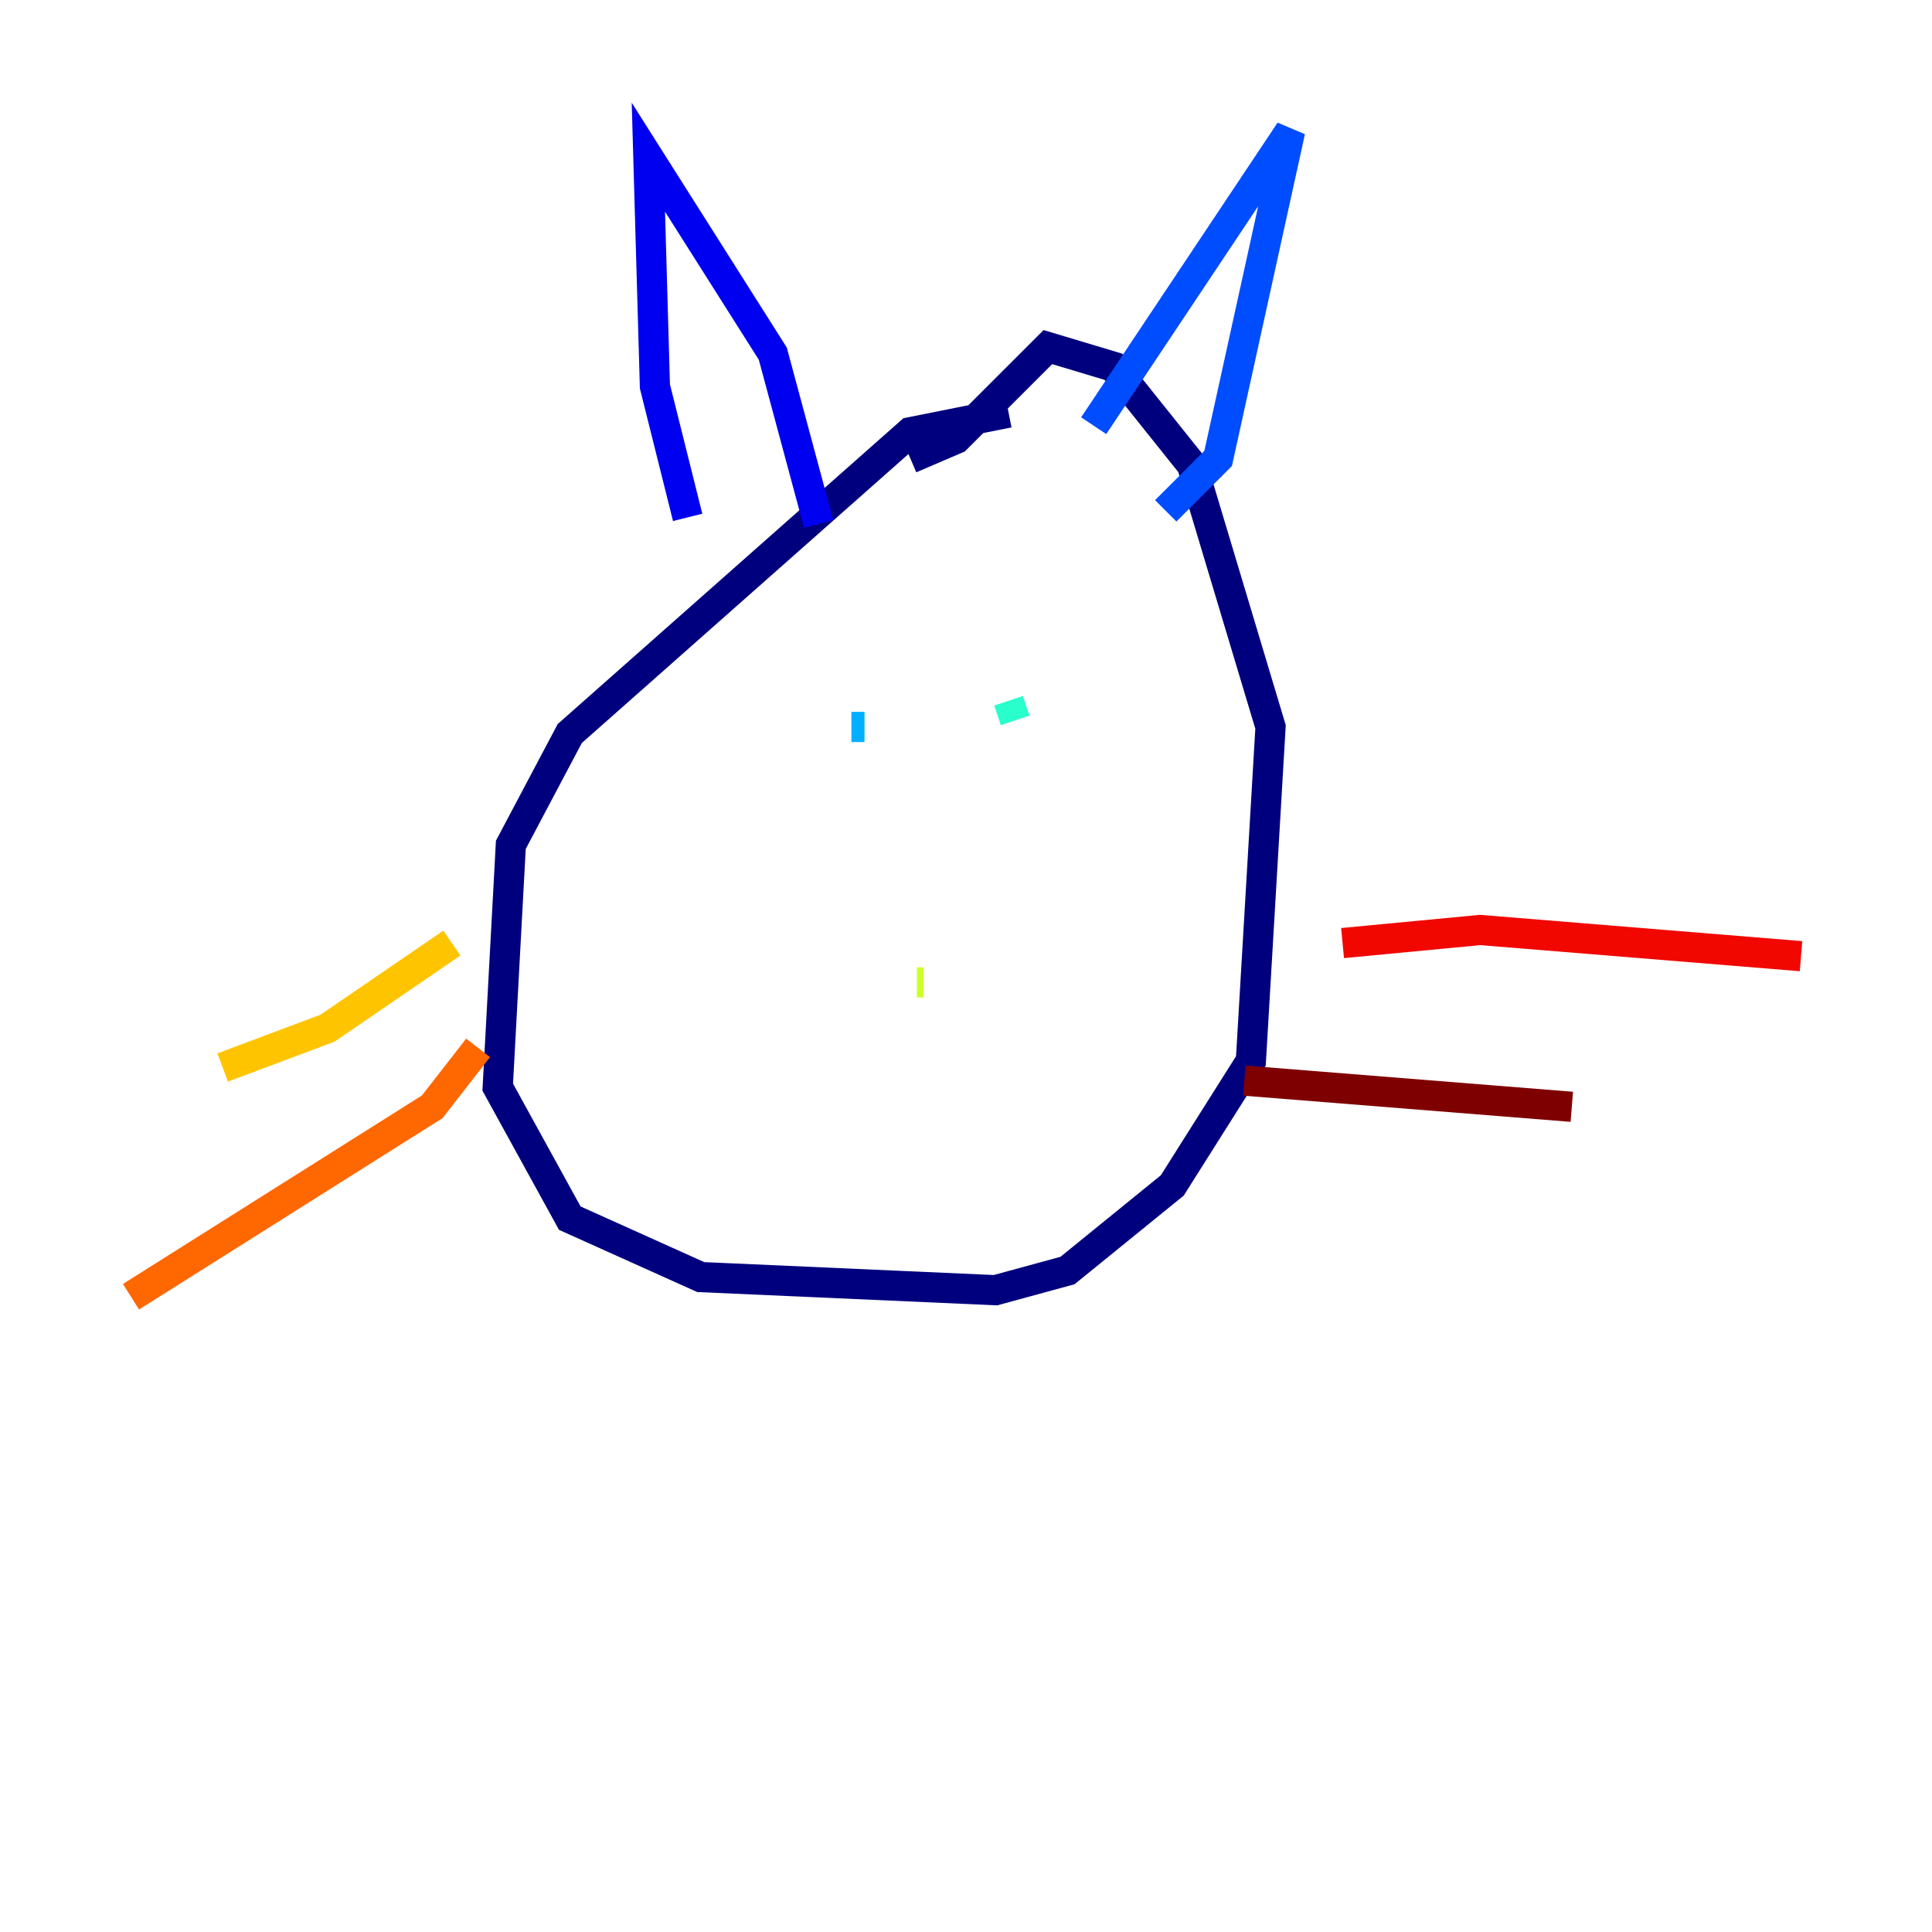 <?xml version="1.0" encoding="utf-8" ?>
<svg baseProfile="tiny" height="128" version="1.2" viewBox="0,0,128,128" width="128" xmlns="http://www.w3.org/2000/svg" xmlns:ev="http://www.w3.org/2001/xml-events" xmlns:xlink="http://www.w3.org/1999/xlink"><defs /><polyline fill="none" points="66.82,27.336 60.312,28.637 37.749,48.597 33.844,55.973 32.976,72.027 37.749,80.705 46.427,84.61 65.953,85.478 70.725,84.176 77.668,78.536 82.875,70.291 84.176,48.163 78.969,30.807 73.763,24.298 69.424,22.997 63.349,29.071 60.312,30.373" stroke="#00007f" stroke-width="2" /><polyline fill="none" points="45.559,34.278 43.39,25.6 42.956,10.414 51.2,23.43 54.237,34.712" stroke="#0000f1" stroke-width="2" /><polyline fill="none" points="72.461,28.203 85.478,8.678 80.705,30.373 77.234,33.844" stroke="#004cff" stroke-width="2" /><polyline fill="none" points="57.275,48.163 56.407,48.163" stroke="#00b0ff" stroke-width="2" /><polyline fill="none" points="66.82,46.427 67.254,47.729" stroke="#29ffcd" stroke-width="2" /><polyline fill="none" points="60.746,63.783 60.746,63.783" stroke="#7cff79" stroke-width="2" /><polyline fill="none" points="60.746,65.085 61.18,65.085" stroke="#cdff29" stroke-width="2" /><polyline fill="none" points="29.939,62.481 21.695,68.122 14.752,70.725" stroke="#ffc400" stroke-width="2" /><polyline fill="none" points="31.675,69.424 28.637,73.329 8.678,85.912" stroke="#ff6700" stroke-width="2" /><polyline fill="none" points="88.949,62.481 98.061,61.614 119.322,63.349" stroke="#f10700" stroke-width="2" /><polyline fill="none" points="82.441,71.593 104.136,73.329" stroke="#7f0000" stroke-width="2" /></svg>